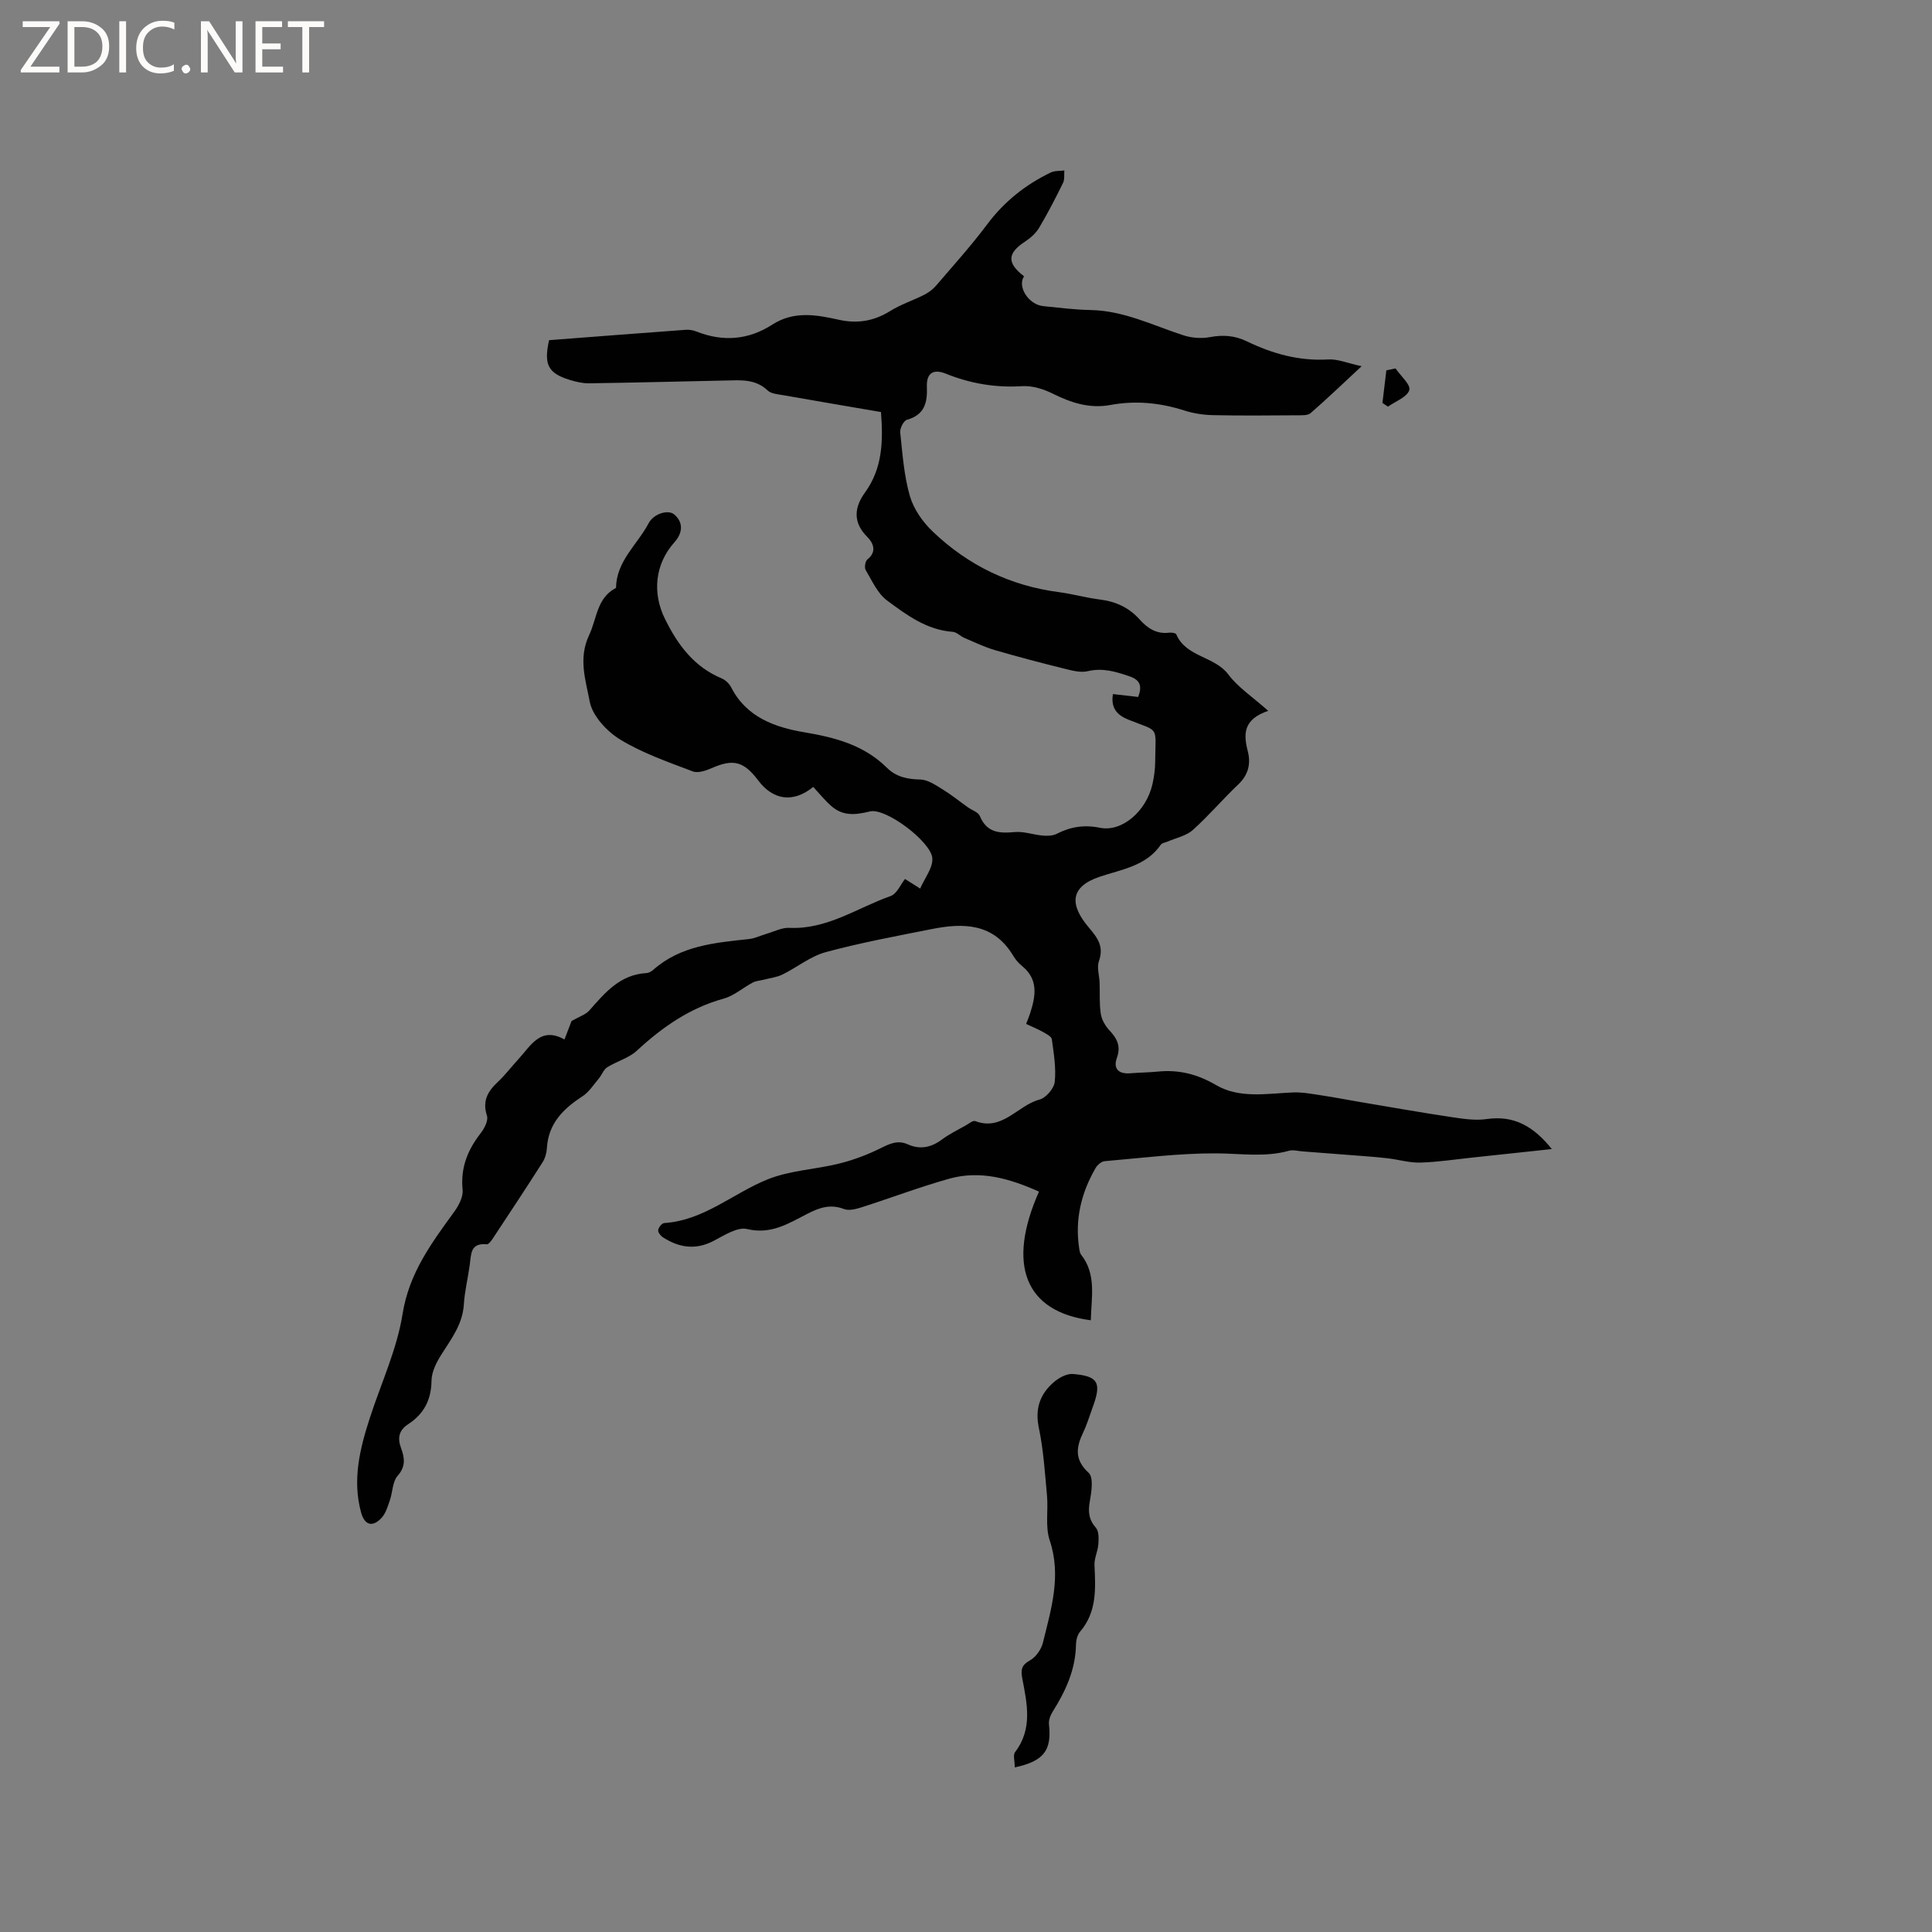 <svg enable-background="new 0 0 400 400" viewBox="0 0 400 400" xmlns="http://www.w3.org/2000/svg"><rect x="0" y="0" width="400" height="400" fill="#808080" stroke="none"/><g fill="#fcfbfa"><path d="m12.4 4.8-6.1 9h6v1.2h-8v-.5l6.1-8.9h-5.7v-1.2h7.6v.4z"/><path d="m14 15v-10.6h3c1.6 0 2.9.5 4 1.4s1.6 2.2 1.6 3.8-.5 3-1.6 3.9-2.4 1.5-4 1.5zm1.4-9.4v8.2h1.6c1.3 0 2.4-.4 3.1-1.1s1.1-1.8 1.1-3.1-.4-2.3-1.2-3-1.8-1-3.1-1z"/><path d="m26.1 4.4v10.6h-1.4v-10.6z"/><path d="m36.1 14.6c-.8.4-1.8.6-2.9.6-1.5 0-2.7-.5-3.6-1.4s-1.4-2.2-1.4-3.8c0-1.7.5-3.1 1.5-4.1s2.3-1.6 3.9-1.6c1 0 1.8.1 2.5.4v1.4c-.8-.4-1.6-.6-2.5-.6-1.2 0-2.1.4-2.9 1.2s-1.1 1.8-1.1 3.2c0 1.3.3 2.3 1 3s1.6 1.1 2.7 1.1c1 0 2-.2 2.7-.7v1.3z"/><path d="m37.6 14.3c0-.2.1-.5.3-.6s.4-.3.6-.3c.3 0 .5.1.6.3s.3.4.3.6-.1.4-.3.6-.4.3-.6.3c-.3 0-.5-.1-.6-.3s-.3-.4-.3-.6z"/><path d="m50.2 15h-1.6l-5.3-8.2c-.2-.2-.3-.5-.4-.7 0 .2.1.7.1 1.5v7.4h-1.4v-10.6h1.7l5.2 8.1c.2.4.4.6.4.7 0-.3-.1-.8-.1-1.5v-7.3h1.4z"/><path d="m58.6 15h-5.7v-10.6h5.5v1.2h-4.1v3.4h3.8v1.2h-3.8v3.6h4.3z"/><path d="m67.1 5.6h-3.1v9.4h-1.4v-9.4h-3v-1.2h7.5z"/></g><path d="m225.84 273.35c-13.6-1.76-17.46-11.46-10.73-26.64-5.99-2.67-12.11-4.5-18.63-2.66-6.1 1.72-12.06 3.98-18.1 5.91-1.16.37-2.63.75-3.66.35-2.79-1.07-5.09-.28-7.54.98-3.88 1.99-7.51 4.36-12.5 3.17-2.04-.48-4.78 1.34-7.01 2.49-3.71 1.91-7.1 1.35-10.41-.77-.48-.31-1.06-1.05-.99-1.5.08-.56.77-1.43 1.25-1.46 8.24-.54 14.26-6.18 21.45-9.06 4.63-1.86 9.91-2.04 14.83-3.27 2.92-.73 5.8-1.82 8.49-3.15 1.9-.94 3.55-1.76 5.65-.82 2.55 1.15 4.85.66 7.08-1 1.52-1.13 3.26-1.97 4.92-2.91.64-.36 1.49-1.08 1.97-.9 5.65 2.14 8.77-3.26 13.3-4.45 1.34-.35 3.02-2.31 3.16-3.67.31-2.89-.2-5.9-.6-8.83-.08-.57-1.11-1.09-1.79-1.48-1.08-.61-2.24-1.08-3.53-1.68.34-.9.61-1.55.83-2.22 1.15-3.56 1.76-7.01-1.7-9.8-.73-.59-1.37-1.36-1.85-2.17-4.02-6.66-10.2-6.77-16.75-5.47-7.37 1.46-14.78 2.83-22.02 4.79-3.17.86-5.94 3.15-8.97 4.64-1.17.57-2.55.72-3.83 1.06-.78.2-1.64.24-2.33.61-2.02 1.06-3.85 2.72-5.99 3.31-7.06 1.95-12.74 5.93-18.02 10.81-1.66 1.53-4.13 2.16-6.1 3.41-.77.49-1.12 1.59-1.75 2.34-1.09 1.29-2.05 2.82-3.42 3.7-3.98 2.58-7.02 5.63-7.32 10.69-.06 1.01-.37 2.12-.91 2.96-3.3 5.18-6.69 10.31-10.08 15.44-.39.6-1.03 1.56-1.46 1.52-3.48-.35-3.22 2.15-3.53 4.32-.38 2.73-1.05 5.43-1.22 8.17-.26 4.06-2.56 7.04-4.6 10.26-1.04 1.64-2.07 3.63-2.09 5.48-.05 4-1.59 6.9-4.84 9.02-1.9 1.24-2.24 2.83-1.48 4.9.73 1.99 1.06 3.81-.7 5.79-1.07 1.21-1.02 3.39-1.61 5.08-.44 1.27-.85 2.7-1.73 3.64-1.88 2-3.51 1.48-4.23-1.17-1.84-6.77-.23-13.23 1.85-19.63 2.32-7.14 5.59-14.13 6.75-21.45 1.35-8.47 6-14.68 10.7-21.16.93-1.28 1.87-3.07 1.73-4.52-.46-4.55 1.02-8.24 3.73-11.72.77-.99 1.63-2.64 1.31-3.62-.99-3.04.14-5.03 2.23-6.99 1.54-1.44 2.83-3.15 4.27-4.72 2.59-2.81 4.59-6.85 9.55-4.09.71-1.86 1.24-3.23 1.46-3.81 1.65-.96 2.94-1.34 3.69-2.2 3.24-3.68 6.36-7.43 11.8-7.73.49-.03 1.04-.33 1.42-.67 5.69-5.04 12.78-5.62 19.84-6.38 1.22-.13 2.39-.73 3.59-1.08 1.58-.45 3.18-1.31 4.74-1.24 7.82.38 14.07-4.14 20.97-6.58 1.33-.47 2.11-2.46 2.99-3.54.86.55 2 1.27 3.14 1.99.9-2.13 2.72-4.35 2.51-6.36-.36-3.4-9.64-10.42-12.91-9.61-3.17.78-5.69.96-8.09-1.2-1.33-1.19-2.46-2.6-3.65-3.88-4.14 3.37-8.3 2.77-11.39-1.34-3-3.98-5.18-4.5-9.6-2.56-1.21.53-2.87 1.1-3.95.69-5.11-1.95-10.37-3.76-15-6.58-2.77-1.69-5.77-4.9-6.33-7.86-.81-4.35-2.43-8.91-.13-13.77 1.64-3.45 1.56-7.71 5.58-9.79.05-5.55 4.41-8.95 6.73-13.36 1.07-2.03 4.06-2.89 5.3-1.85 1.86 1.57 1.87 3.74.04 5.79-4.01 4.48-4.61 10.44-1.96 15.82s6 9.94 11.75 12.34c.81.34 1.61 1.13 2.01 1.92 3.14 6.16 9.13 8.23 15.06 9.23 6.47 1.09 12.38 2.65 17.13 7.34 1.94 1.92 4.23 2.39 6.91 2.45 1.54.03 3.14 1.12 4.56 1.99 1.85 1.13 3.55 2.51 5.32 3.77.84.6 2.13.99 2.46 1.79 1.43 3.46 4.02 3.63 7.21 3.33 1.89-.18 3.86.56 5.81.73.97.08 2.1.05 2.93-.38 2.85-1.46 5.7-1.9 8.9-1.24 4.54.93 9.59-3.35 10.89-9.01.35-1.54.56-3.15.57-4.73.06-7.51.98-6.03-5.52-8.63-2.34-.94-3.71-2.38-3.23-5.31 1.71.2 3.42.39 5.23.6.84-2.24.44-3.52-1.81-4.28-2.83-.96-5.53-1.8-8.63-1.06-1.51.36-3.3-.14-4.89-.53-4.79-1.19-9.57-2.44-14.3-3.82-2.17-.64-4.24-1.63-6.32-2.52-.86-.36-1.62-1.22-2.47-1.28-5.39-.39-9.54-3.5-13.58-6.49-1.96-1.45-3.1-4.08-4.42-6.3-.3-.51-.1-1.84.35-2.19 2.1-1.66 1.14-3.52-.03-4.68-3.07-3.05-2.63-6.19-.47-9.17 3.62-5 3.79-10.56 3.32-16.67-6.68-1.15-13.44-2.29-20.19-3.48-1.13-.2-2.54-.29-3.28-.99-2.55-2.43-5.61-2.12-8.66-2.06-9.43.2-18.86.44-28.29.58-1.35.02-2.74-.31-4.04-.71-4.46-1.38-5.39-3.14-4.26-8.22 9.37-.72 18.85-1.46 28.33-2.15.72-.05 1.51.09 2.19.36 5.48 2.17 10.76 1.75 15.69-1.43 4.47-2.88 9.11-2.05 13.77-1.01 3.84.86 7.26.29 10.63-1.8 2.21-1.38 4.76-2.2 7.1-3.39.9-.46 1.76-1.12 2.42-1.88 3.59-4.19 7.29-8.29 10.59-12.7 3.52-4.71 7.92-8.19 13.13-10.71.82-.4 1.88-.3 2.83-.43-.07.87.09 1.85-.27 2.58-1.54 3.13-3.14 6.24-4.92 9.24-.67 1.13-1.76 2.13-2.87 2.86-3.76 2.44-3.89 4.45-.28 7.24-1.45 2.12.93 5.87 3.98 6.17 3.27.33 6.54.75 9.82.81 6.87.13 12.87 3.18 19.19 5.23 1.7.55 3.73.71 5.48.38 2.71-.51 5.15-.34 7.64.86 5.31 2.57 10.82 4.12 16.85 3.76 1.99-.12 4.04.78 6.93 1.4-3.94 3.66-7.18 6.77-10.56 9.71-.6.52-1.8.44-2.73.45-5.83.04-11.67.1-17.5-.03-1.98-.04-4.03-.36-5.92-.96-5.04-1.61-10.1-2.11-15.32-1.14-4.26.79-8.11-.45-11.92-2.35-1.91-.95-4.23-1.68-6.31-1.55-5.52.35-10.72-.53-15.82-2.58-2.65-1.07-4.04-.09-3.93 2.73.13 3.26-.47 5.79-4.12 6.81-.69.19-1.49 1.77-1.4 2.62.47 4.42.78 8.94 2 13.17.78 2.69 2.65 5.36 4.71 7.33 7.31 7 16.05 11.25 26.17 12.57 2.83.37 5.61 1.17 8.44 1.52 3.3.41 6.05 1.66 8.27 4.16 1.6 1.79 3.49 3.04 6.08 2.71.49-.06 1.35.06 1.48.34 2.05 4.76 7.91 4.48 10.8 8.33 2 2.66 4.96 4.59 8.24 7.51-5.23 1.78-5.13 4.86-4.23 8.36.67 2.6.12 4.91-1.99 6.9-3.22 3.05-6.1 6.47-9.4 9.42-1.37 1.22-3.47 1.63-5.24 2.4-.47.2-1.13.27-1.37.63-3.05 4.45-8.19 5.13-12.66 6.64-6.11 2.06-6.33 5.72-2.22 10.55 1.91 2.25 3.1 3.97 2.05 6.96-.45 1.28.1 2.91.15 4.38.08 2.17-.08 4.38.25 6.51.19 1.21.93 2.49 1.79 3.41 1.58 1.68 2.41 3.26 1.54 5.68-.81 2.26.35 3.4 2.78 3.2 1.9-.16 3.81-.16 5.71-.35 4.35-.43 8.15.52 12.06 2.8 4.82 2.82 10.48 1.75 15.86 1.52 2.03-.09 4.09.33 6.12.63 2.6.39 5.19.9 7.78 1.34 6.25 1.05 12.48 2.16 18.75 3.1 2.47.37 5.07.79 7.5.44 5.74-.83 9.77 1.58 13.49 6.21-5.74.62-11.08 1.19-16.43 1.76-3.58.38-7.16.93-10.75 1.04-2.21.07-4.44-.59-6.66-.87-1.56-.19-3.12-.32-4.68-.44-4.38-.35-8.76-.68-13.14-1.01-.92-.07-1.92-.37-2.76-.13-5.01 1.4-10.03.56-15.09.54-7.69-.03-15.4.96-23.08 1.62-.67.06-1.5.78-1.87 1.42-2.95 5.1-4.29 10.56-3.42 16.47.08.51.14 1.11.44 1.49 3.19 4.07 2.1 8.77 1.99 13.56z" fill="#010102"/><path d="m210.1 365.92c0-1.28-.4-2.56.06-3.17 3.69-4.82 2.47-10.08 1.49-15.27-.35-1.85-.13-2.76 1.63-3.74 1.21-.68 2.31-2.27 2.65-3.66 1.7-6.94 3.86-13.81 1.4-21.17-.95-2.83-.28-6.17-.56-9.26-.43-4.7-.73-9.44-1.69-14.04-.82-3.93.22-6.92 3.02-9.38 1.07-.94 2.72-1.87 4.03-1.76 5.23.42 5.96 1.8 4.15 6.74-.66 1.79-1.19 3.63-2.01 5.34-1.47 3.09-1.86 5.64 1.13 8.39 1.03.95.59 3.91.24 5.85-.39 2.16-.25 3.8 1.26 5.53.64.73.58 2.26.5 3.4-.1 1.45-.86 2.89-.8 4.31.23 4.88.52 9.7-2.98 13.79-.57.66-.83 1.77-.85 2.69-.09 5.18-2.15 9.63-4.84 13.89-.47.75-.85 1.78-.75 2.62.58 5.34-1.01 7.6-7.08 8.9z" fill="#010102"/><path d="m288.93 76.28c1.04 1.52 3.19 3.4 2.85 4.49-.47 1.46-2.85 2.31-4.42 3.42-.38-.25-.76-.51-1.14-.76.27-2.25.54-4.51.81-6.76.63-.14 1.27-.26 1.9-.39z" fill="#010102"/></svg>